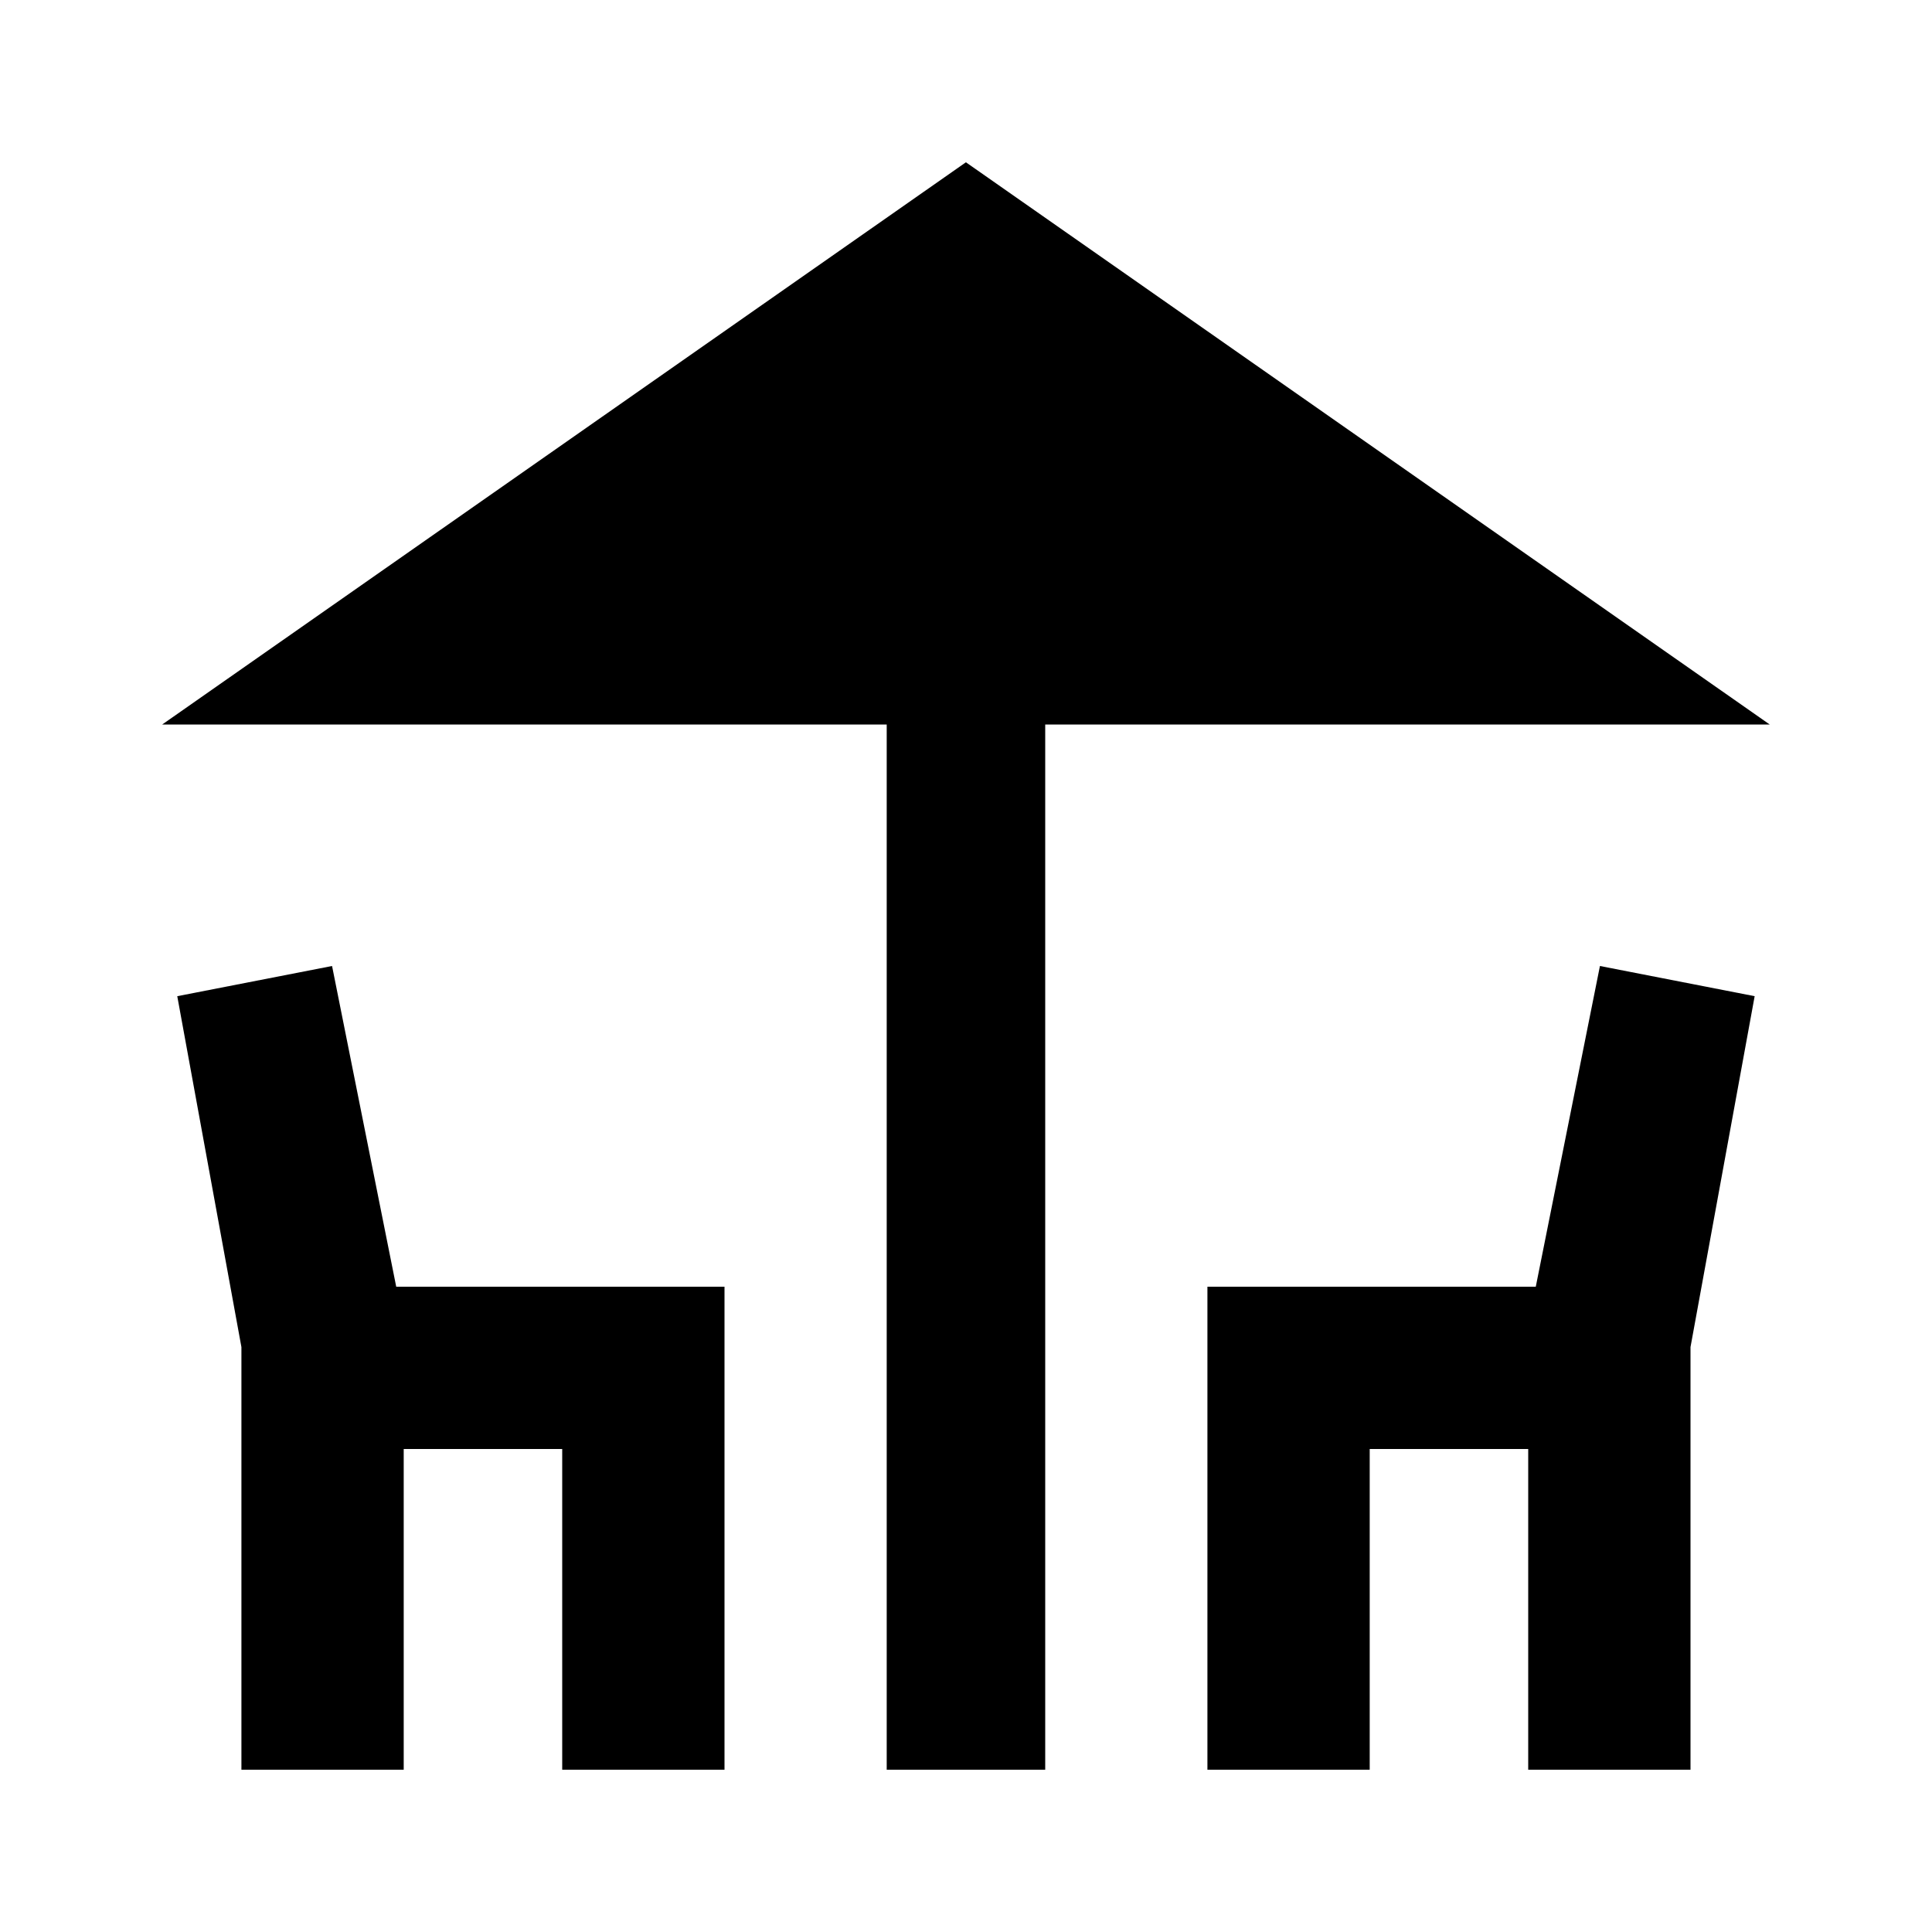 <svg xmlns="http://www.w3.org/2000/svg" class="ijs-icon__svg" width="200" height="200" viewBox="0 0 24 24"><path d="M19.078 15.984l0.797-3.984 1.922 0.375-0.797 4.359v5.25h-2.016v-3.984h-1.969v3.984h-2.016v-6h4.078zM4.125 12l0.797 3.984h4.078v6h-2.016v-3.984h-1.969v3.984h-2.016v-5.25l-0.797-4.359zM21.984 9h-9v12.984h-1.969v-12.984h-9l9.984-6.984z"></path></svg>